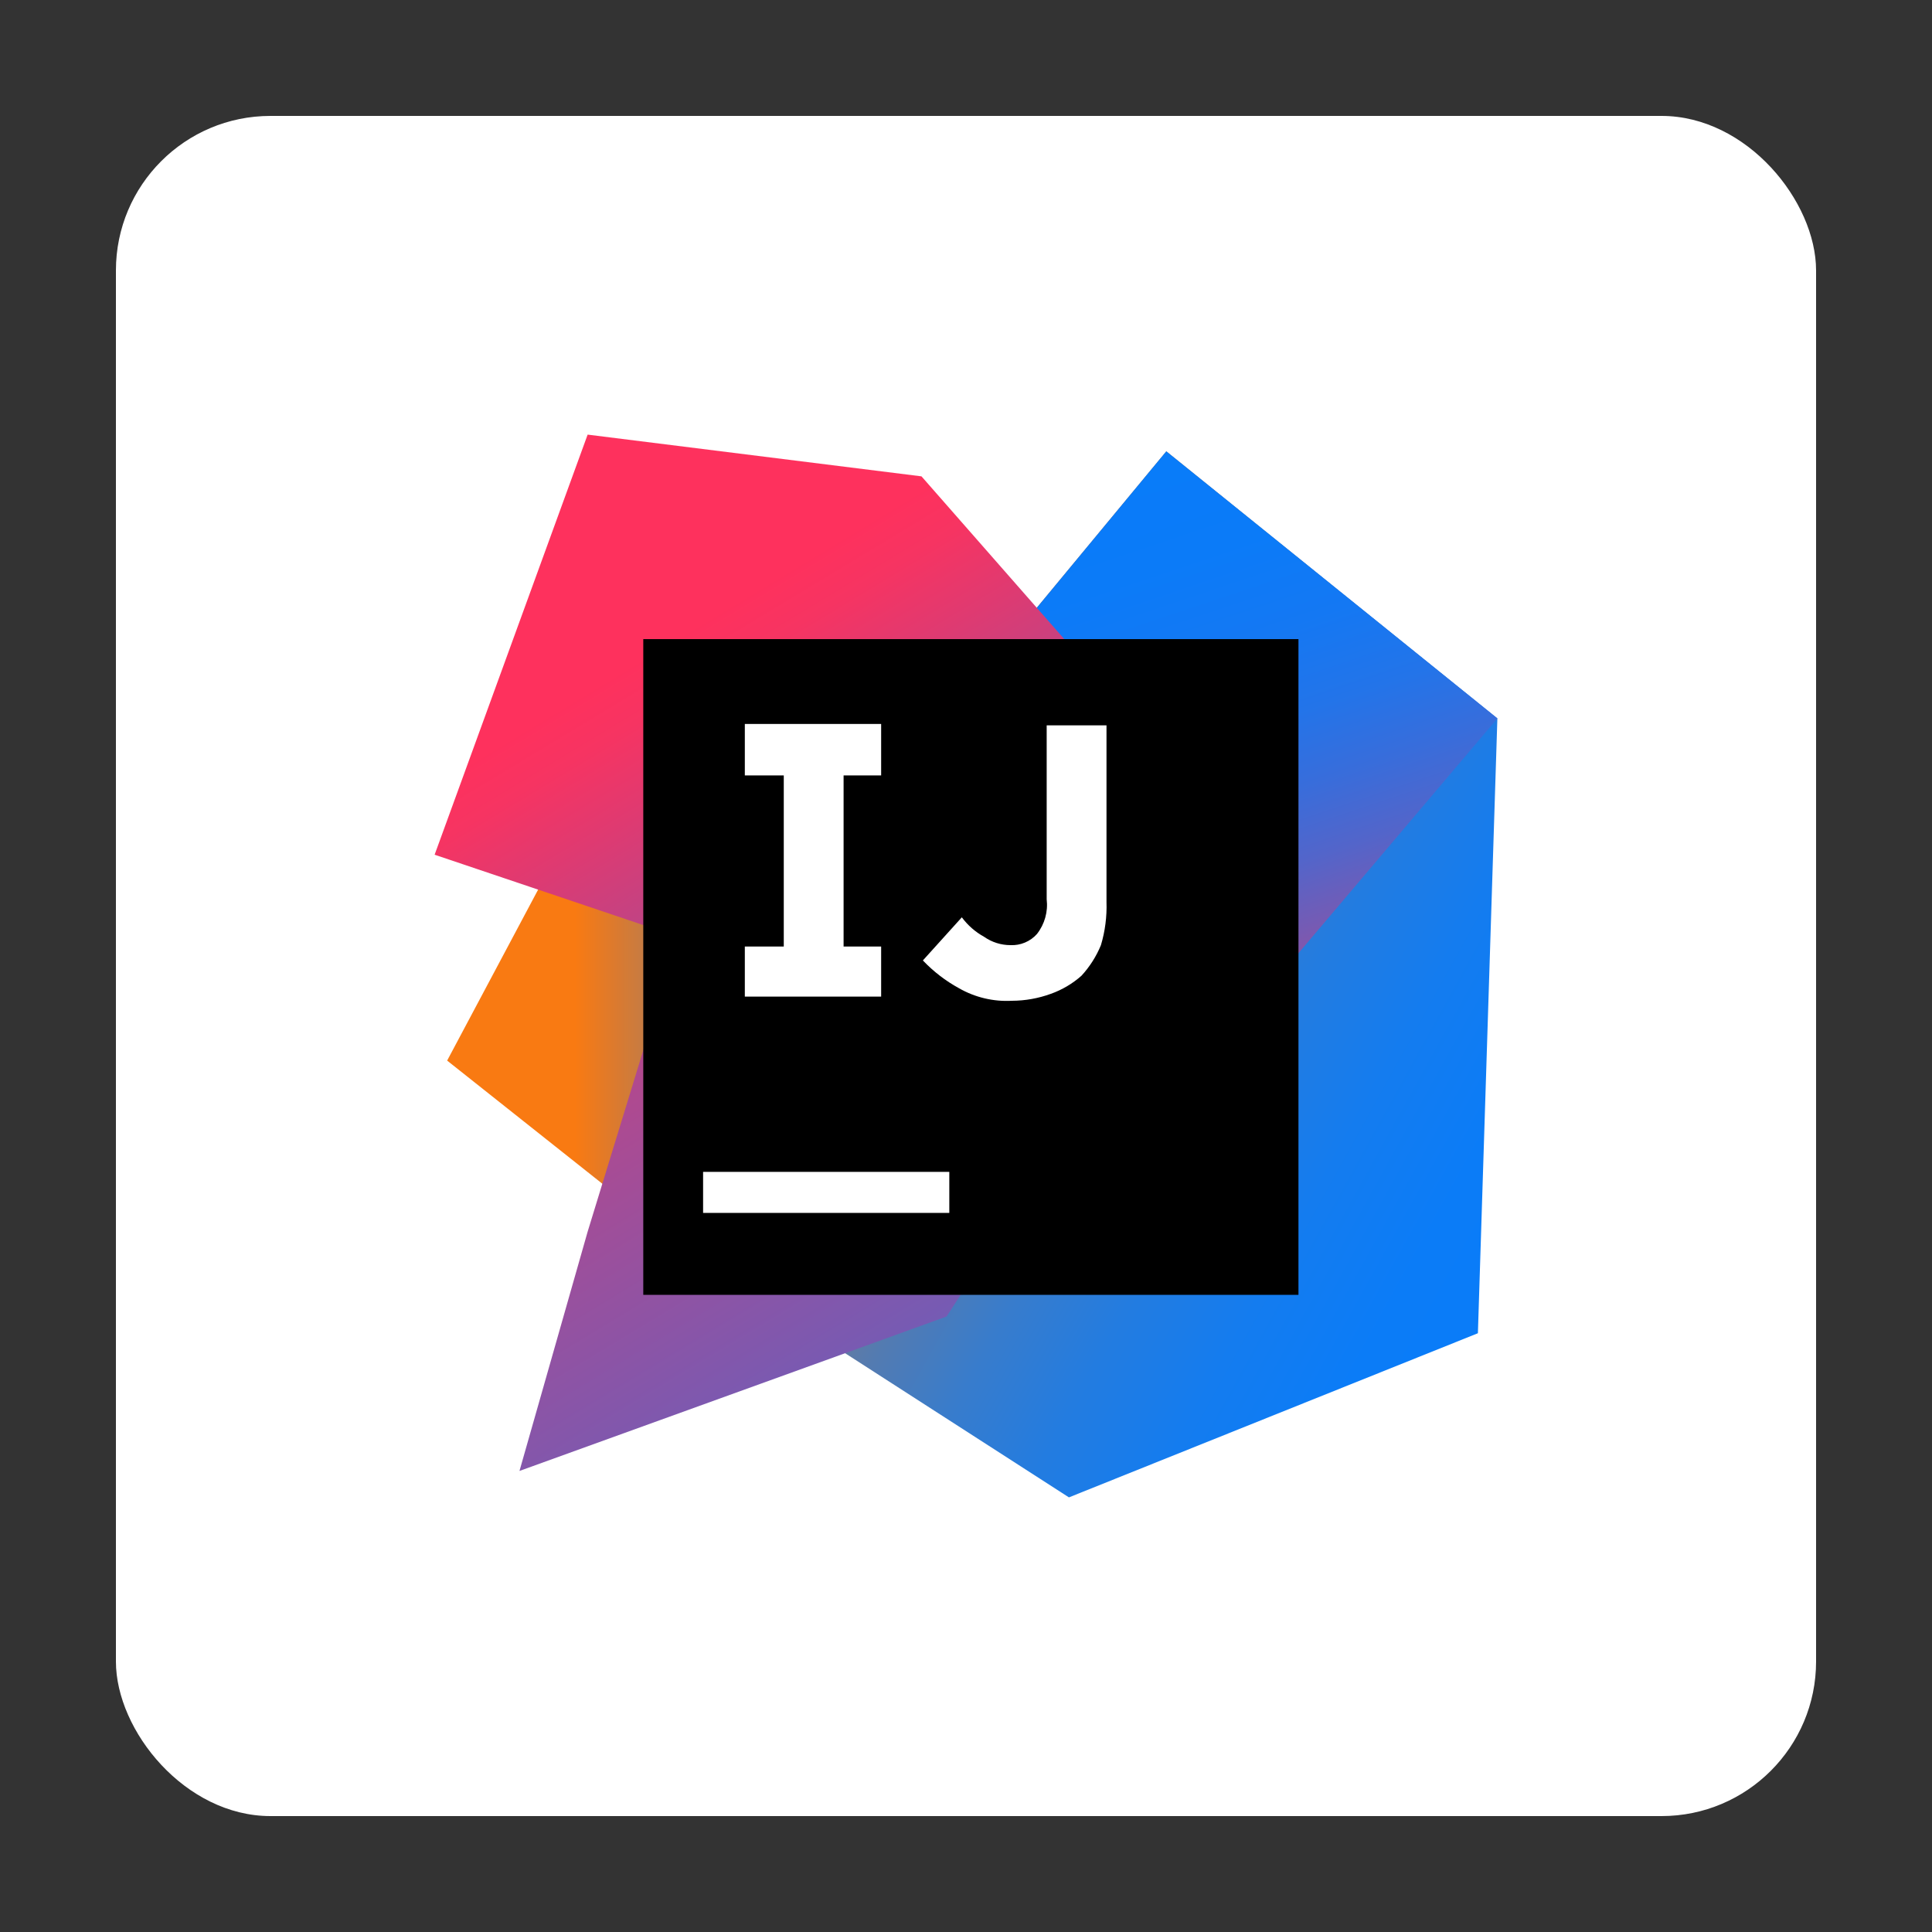 <svg width="100" height="100" viewBox="0 0 100 100" fill="none" xmlns="http://www.w3.org/2000/svg">
<rect x="0" y="0" width="100" height="100" fill="#333333" stroke="none"/>
<rect x="6" y="6" width="88" height="88" rx="8" fill="white"/>
<path d="M36.392 65.408L23.144 54.896L29.696 42.584L48.632 50L36.392 65.408Z" fill="url(#paint0_linear_1_327)"/>
<path d="M77.504 37.184L76.496 69.008L55.328 77.504L42.584 69.296L61.232 50L53.096 32.144L60.368 23.36L77.504 37.184Z" fill="url(#paint1_linear_1_327)"/>
<path d="M77.504 37.184L60.728 56.984L53.096 32.144L60.368 23.36L77.504 37.184Z" fill="url(#paint2_linear_1_327)"/>
<path d="M48.992 68.144L26.888 76.136L30.416 63.752L35.096 48.488L22.496 44.24L30.416 22.496L47.696 24.656L64.688 44.024L48.992 68.144Z" fill="url(#paint3_linear_1_327)"/>
<path d="M67.208 33.08H33.296V67.021H67.208V33.08Z" fill="black"/>
<path d="M49.136 60.656H36.392V62.78H49.136V60.656Z" fill="white"/>
<path d="M45.608 40.136V37.472H38.552V40.136H40.568V48.992H38.552V51.584H45.608V48.992H43.664V40.136H45.608Z" fill="white"/>
<path d="M52.376 51.8C51.421 51.852 50.471 51.627 49.64 51.152C48.945 50.772 48.313 50.286 47.768 49.712L49.784 47.48C50.091 47.895 50.484 48.239 50.936 48.488C51.337 48.77 51.814 48.92 52.304 48.92C52.56 48.932 52.816 48.886 53.053 48.786C53.29 48.687 53.501 48.536 53.672 48.344C54.072 47.834 54.253 47.187 54.176 46.544V37.544H57.272V46.688C57.297 47.443 57.2 48.197 56.984 48.92C56.744 49.504 56.403 50.04 55.976 50.504C55.513 50.915 54.975 51.233 54.392 51.44C53.746 51.676 53.064 51.798 52.376 51.8Z" fill="white"/>
<defs>
<linearGradient id="paint0_linear_1_327" x1="23.13" y1="54.01" x2="48.661" y2="54.01" gradientUnits="userSpaceOnUse">
<stop offset="0.26" stop-color="#F97A12"/>
<stop offset="0.46" stop-color="#B07B58"/>
<stop offset="0.72" stop-color="#577BAE"/>
<stop offset="0.91" stop-color="#1E7CE5"/>
<stop offset="1" stop-color="#087CFA"/>
</linearGradient>
<linearGradient id="paint1_linear_1_327" x1="42.735" y1="42.066" x2="84.891" y2="65.394" gradientUnits="userSpaceOnUse">
<stop stop-color="#F97A12"/>
<stop offset="0.07" stop-color="#CB7A3E"/>
<stop offset="0.15" stop-color="#9E7B6A"/>
<stop offset="0.24" stop-color="#757B91"/>
<stop offset="0.33" stop-color="#537BB1"/>
<stop offset="0.43" stop-color="#387CCC"/>
<stop offset="0.54" stop-color="#237CE0"/>
<stop offset="0.66" stop-color="#147CEF"/>
<stop offset="0.79" stop-color="#0B7CF7"/>
<stop offset="1" stop-color="#087CFA"/>
</linearGradient>
<linearGradient id="paint2_linear_1_327" x1="72.183" y1="56.214" x2="60.447" y2="21.15" gradientUnits="userSpaceOnUse">
<stop stop-color="#FE315D"/>
<stop offset="0.08" stop-color="#CB417E"/>
<stop offset="0.16" stop-color="#9E4E9B"/>
<stop offset="0.25" stop-color="#755BB4"/>
<stop offset="0.34" stop-color="#5365CA"/>
<stop offset="0.44" stop-color="#386DDB"/>
<stop offset="0.54" stop-color="#2374E9"/>
<stop offset="0.66" stop-color="#1478F3"/>
<stop offset="0.79" stop-color="#0B7BF8"/>
<stop offset="1" stop-color="#087CFA"/>
</linearGradient>
<linearGradient id="paint3_linear_1_327" x1="30.898" y1="35.456" x2="66.099" y2="93.682" gradientUnits="userSpaceOnUse">
<stop stop-color="#FE315D"/>
<stop offset="0.04" stop-color="#F63462"/>
<stop offset="0.1" stop-color="#DF3A71"/>
<stop offset="0.17" stop-color="#C24383"/>
<stop offset="0.29" stop-color="#AD4A91"/>
<stop offset="0.55" stop-color="#755BB4"/>
<stop offset="0.92" stop-color="#1D76ED"/>
<stop offset="1" stop-color="#087CFA"/>
</linearGradient>
</defs>
</svg>
